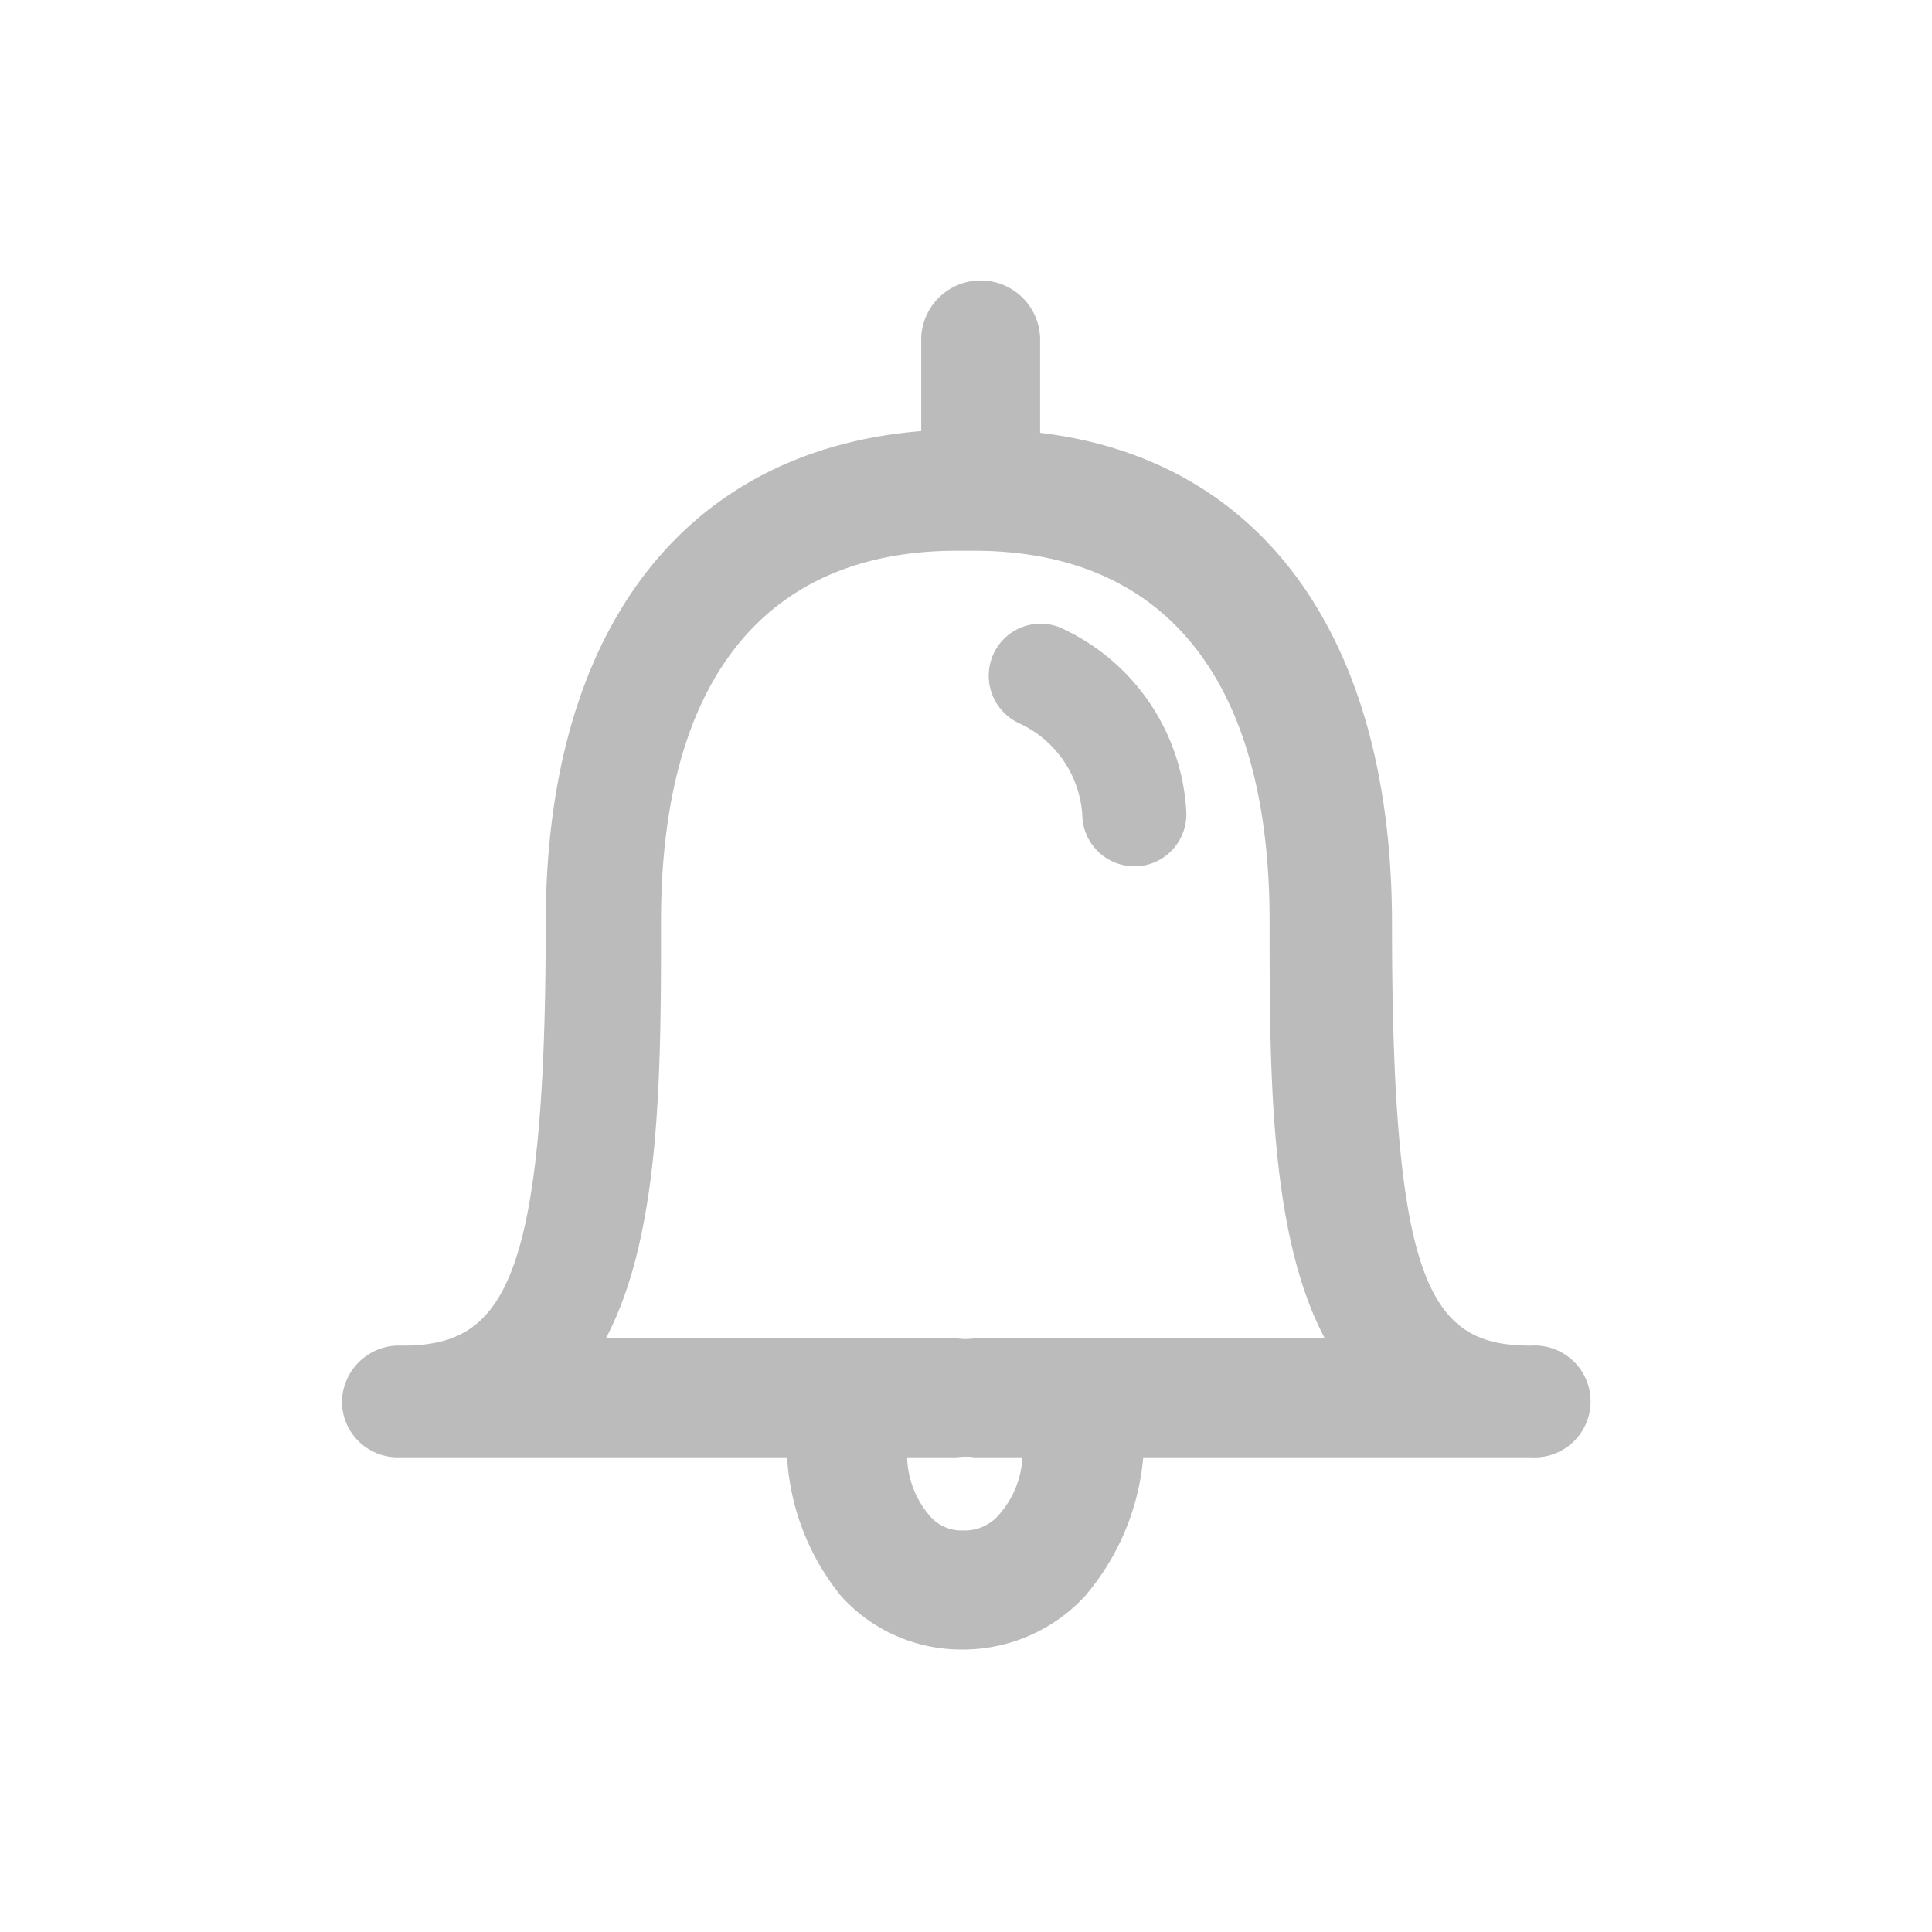 <svg xmlns="http://www.w3.org/2000/svg" width="28" height="28" viewBox="0 0 28 28"><g transform="translate(-188 -600)"><rect width="28" height="28" transform="translate(188 600)" fill="#bbb" opacity="0"/><path d="M1414.258,3140.353c-1.449,0-2.01-.85-2.01-6.118,0-4.131-1.872-6.726-5.1-7.111v-1.317a.862.862,0,1,0-1.723,0v1.292c-3.446.28-5.442,2.9-5.442,7.136,0,5.268-.629,6.118-2.079,6.118a.828.828,0,0,0-.874.809.809.809,0,0,0,.851.809h5.6a3.514,3.514,0,0,0,.784,2.013,2.345,2.345,0,0,0,1.765.773,2.408,2.408,0,0,0,1.771-.777,3.577,3.577,0,0,0,.842-2.009h5.615a.811.811,0,1,0,0-1.618Zm-7.711,2.456a.646.646,0,0,1-.517.222.6.6,0,0,1-.492-.224,1.351,1.351,0,0,1-.317-.836h.724a.87.87,0,0,1,.247,0h.7A1.362,1.362,0,0,1,1406.547,3142.809Zm-.355-2.561a.87.87,0,0,1-.247,0h-5.091c.8-1.508.8-3.853.8-6.048,0-3.507,1.523-5.367,4.287-5.367h.247c2.764,0,4.286,1.861,4.286,5.367,0,2.195,0,4.54.8,6.048Zm3.074-7.642a.754.754,0,0,1-.708.8h-.045a.754.754,0,0,1-.752-.71,1.574,1.574,0,0,0-.9-1.355.759.759,0,0,1-.4-.986.75.75,0,0,1,.973-.411A3.111,3.111,0,0,1,1409.266,3132.605Z" transform="translate(-1204.074 -2520.851)" fill="#bbb"/></g></svg>